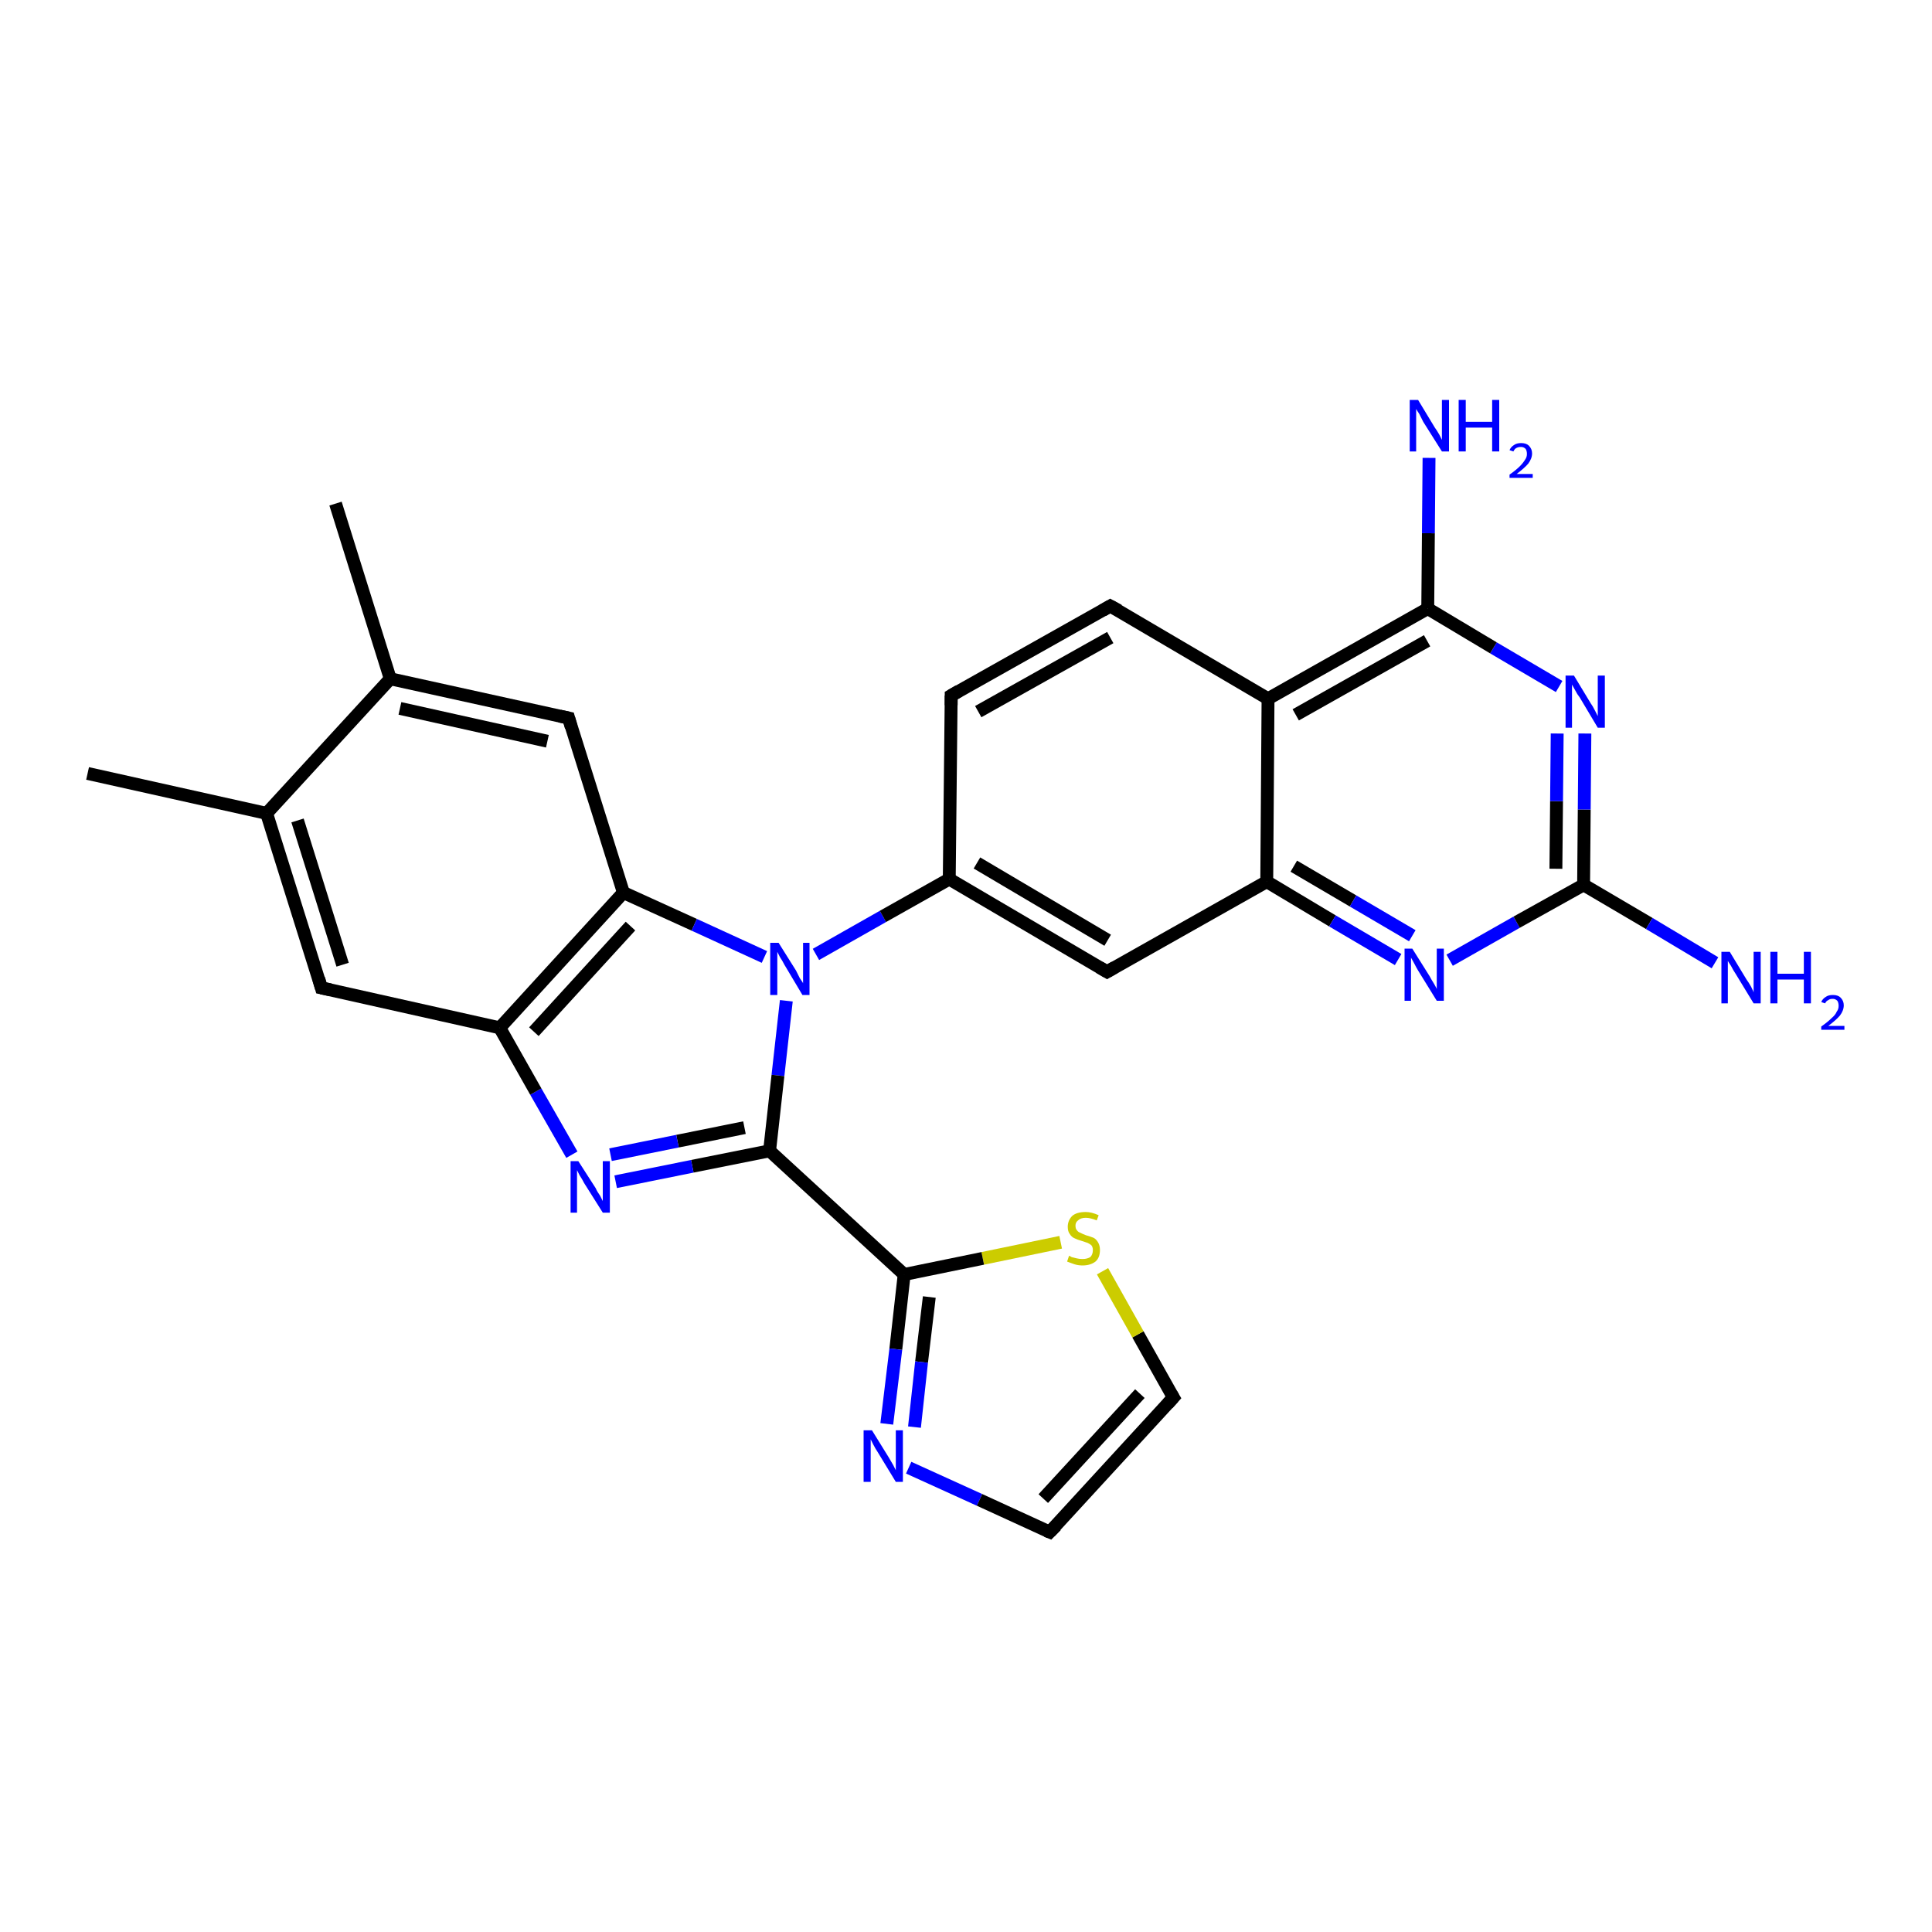 <?xml version='1.0' encoding='iso-8859-1'?>
<svg version='1.1' baseProfile='full'
              xmlns='http://www.w3.org/2000/svg'
                      xmlns:rdkit='http://www.rdkit.org/xml'
                      xmlns:xlink='http://www.w3.org/1999/xlink'
                  xml:space='preserve'
width='300px' height='300px' viewBox='0 0 300 300'>
<!-- END OF HEADER -->
<rect style='opacity:1.0;fill:#FFFFFF;stroke:none' width='300.0' height='300.0' x='0.0' y='0.0'> </rect>
<path class='bond-0 atom-0 atom-1' d='M 141.1,227.9 L 152.1,232.9' style='fill:none;fill-rule:evenodd;stroke:#0000FF;stroke-width:2.0px;stroke-linecap:butt;stroke-linejoin:miter;stroke-opacity:1' />
<path class='bond-0 atom-0 atom-1' d='M 152.1,232.9 L 163.0,237.9' style='fill:none;fill-rule:evenodd;stroke:#000000;stroke-width:2.0px;stroke-linecap:butt;stroke-linejoin:miter;stroke-opacity:1' />
<path class='bond-1 atom-1 atom-2' d='M 163.0,237.9 L 182.2,217.0' style='fill:none;fill-rule:evenodd;stroke:#000000;stroke-width:2.0px;stroke-linecap:butt;stroke-linejoin:miter;stroke-opacity:1' />
<path class='bond-1 atom-1 atom-2' d='M 162.0,232.7 L 177.0,216.4' style='fill:none;fill-rule:evenodd;stroke:#000000;stroke-width:2.0px;stroke-linecap:butt;stroke-linejoin:miter;stroke-opacity:1' />
<path class='bond-2 atom-2 atom-3' d='M 182.2,217.0 L 176.7,207.2' style='fill:none;fill-rule:evenodd;stroke:#000000;stroke-width:2.0px;stroke-linecap:butt;stroke-linejoin:miter;stroke-opacity:1' />
<path class='bond-2 atom-2 atom-3' d='M 176.7,207.2 L 171.2,197.4' style='fill:none;fill-rule:evenodd;stroke:#CCCC00;stroke-width:2.0px;stroke-linecap:butt;stroke-linejoin:miter;stroke-opacity:1' />
<path class='bond-3 atom-3 atom-4' d='M 164.7,192.9 L 152.6,195.4' style='fill:none;fill-rule:evenodd;stroke:#CCCC00;stroke-width:2.0px;stroke-linecap:butt;stroke-linejoin:miter;stroke-opacity:1' />
<path class='bond-3 atom-3 atom-4' d='M 152.6,195.4 L 140.4,197.9' style='fill:none;fill-rule:evenodd;stroke:#000000;stroke-width:2.0px;stroke-linecap:butt;stroke-linejoin:miter;stroke-opacity:1' />
<path class='bond-4 atom-4 atom-5' d='M 140.4,197.9 L 119.5,178.7' style='fill:none;fill-rule:evenodd;stroke:#000000;stroke-width:2.0px;stroke-linecap:butt;stroke-linejoin:miter;stroke-opacity:1' />
<path class='bond-5 atom-5 atom-6' d='M 119.5,178.7 L 107.5,181.1' style='fill:none;fill-rule:evenodd;stroke:#000000;stroke-width:2.0px;stroke-linecap:butt;stroke-linejoin:miter;stroke-opacity:1' />
<path class='bond-5 atom-5 atom-6' d='M 107.5,181.1 L 95.6,183.5' style='fill:none;fill-rule:evenodd;stroke:#0000FF;stroke-width:2.0px;stroke-linecap:butt;stroke-linejoin:miter;stroke-opacity:1' />
<path class='bond-5 atom-5 atom-6' d='M 115.6,175.1 L 105.2,177.2' style='fill:none;fill-rule:evenodd;stroke:#000000;stroke-width:2.0px;stroke-linecap:butt;stroke-linejoin:miter;stroke-opacity:1' />
<path class='bond-5 atom-5 atom-6' d='M 105.2,177.2 L 94.8,179.3' style='fill:none;fill-rule:evenodd;stroke:#0000FF;stroke-width:2.0px;stroke-linecap:butt;stroke-linejoin:miter;stroke-opacity:1' />
<path class='bond-6 atom-6 atom-7' d='M 88.8,179.3 L 83.2,169.5' style='fill:none;fill-rule:evenodd;stroke:#0000FF;stroke-width:2.0px;stroke-linecap:butt;stroke-linejoin:miter;stroke-opacity:1' />
<path class='bond-6 atom-6 atom-7' d='M 83.2,169.5 L 77.6,159.6' style='fill:none;fill-rule:evenodd;stroke:#000000;stroke-width:2.0px;stroke-linecap:butt;stroke-linejoin:miter;stroke-opacity:1' />
<path class='bond-7 atom-7 atom-8' d='M 77.6,159.6 L 96.8,138.6' style='fill:none;fill-rule:evenodd;stroke:#000000;stroke-width:2.0px;stroke-linecap:butt;stroke-linejoin:miter;stroke-opacity:1' />
<path class='bond-7 atom-7 atom-8' d='M 82.9,160.2 L 97.9,143.8' style='fill:none;fill-rule:evenodd;stroke:#000000;stroke-width:2.0px;stroke-linecap:butt;stroke-linejoin:miter;stroke-opacity:1' />
<path class='bond-8 atom-8 atom-9' d='M 96.8,138.6 L 107.8,143.6' style='fill:none;fill-rule:evenodd;stroke:#000000;stroke-width:2.0px;stroke-linecap:butt;stroke-linejoin:miter;stroke-opacity:1' />
<path class='bond-8 atom-8 atom-9' d='M 107.8,143.6 L 118.7,148.6' style='fill:none;fill-rule:evenodd;stroke:#0000FF;stroke-width:2.0px;stroke-linecap:butt;stroke-linejoin:miter;stroke-opacity:1' />
<path class='bond-9 atom-9 atom-10' d='M 126.7,148.2 L 137.1,142.3' style='fill:none;fill-rule:evenodd;stroke:#0000FF;stroke-width:2.0px;stroke-linecap:butt;stroke-linejoin:miter;stroke-opacity:1' />
<path class='bond-9 atom-9 atom-10' d='M 137.1,142.3 L 147.4,136.5' style='fill:none;fill-rule:evenodd;stroke:#000000;stroke-width:2.0px;stroke-linecap:butt;stroke-linejoin:miter;stroke-opacity:1' />
<path class='bond-10 atom-10 atom-11' d='M 147.4,136.5 L 171.9,150.9' style='fill:none;fill-rule:evenodd;stroke:#000000;stroke-width:2.0px;stroke-linecap:butt;stroke-linejoin:miter;stroke-opacity:1' />
<path class='bond-10 atom-10 atom-11' d='M 151.7,134.0 L 172.0,146.0' style='fill:none;fill-rule:evenodd;stroke:#000000;stroke-width:2.0px;stroke-linecap:butt;stroke-linejoin:miter;stroke-opacity:1' />
<path class='bond-11 atom-11 atom-12' d='M 171.9,150.9 L 196.7,136.9' style='fill:none;fill-rule:evenodd;stroke:#000000;stroke-width:2.0px;stroke-linecap:butt;stroke-linejoin:miter;stroke-opacity:1' />
<path class='bond-12 atom-12 atom-13' d='M 196.7,136.9 L 206.9,143.0' style='fill:none;fill-rule:evenodd;stroke:#000000;stroke-width:2.0px;stroke-linecap:butt;stroke-linejoin:miter;stroke-opacity:1' />
<path class='bond-12 atom-12 atom-13' d='M 206.9,143.0 L 217.1,149.0' style='fill:none;fill-rule:evenodd;stroke:#0000FF;stroke-width:2.0px;stroke-linecap:butt;stroke-linejoin:miter;stroke-opacity:1' />
<path class='bond-12 atom-12 atom-13' d='M 200.9,134.5 L 210.1,139.9' style='fill:none;fill-rule:evenodd;stroke:#000000;stroke-width:2.0px;stroke-linecap:butt;stroke-linejoin:miter;stroke-opacity:1' />
<path class='bond-12 atom-12 atom-13' d='M 210.1,139.9 L 219.3,145.3' style='fill:none;fill-rule:evenodd;stroke:#0000FF;stroke-width:2.0px;stroke-linecap:butt;stroke-linejoin:miter;stroke-opacity:1' />
<path class='bond-13 atom-13 atom-14' d='M 225.1,149.1 L 235.5,143.2' style='fill:none;fill-rule:evenodd;stroke:#0000FF;stroke-width:2.0px;stroke-linecap:butt;stroke-linejoin:miter;stroke-opacity:1' />
<path class='bond-13 atom-13 atom-14' d='M 235.5,143.2 L 245.9,137.4' style='fill:none;fill-rule:evenodd;stroke:#000000;stroke-width:2.0px;stroke-linecap:butt;stroke-linejoin:miter;stroke-opacity:1' />
<path class='bond-14 atom-14 atom-15' d='M 245.9,137.4 L 246.0,125.7' style='fill:none;fill-rule:evenodd;stroke:#000000;stroke-width:2.0px;stroke-linecap:butt;stroke-linejoin:miter;stroke-opacity:1' />
<path class='bond-14 atom-14 atom-15' d='M 246.0,125.7 L 246.1,113.9' style='fill:none;fill-rule:evenodd;stroke:#0000FF;stroke-width:2.0px;stroke-linecap:butt;stroke-linejoin:miter;stroke-opacity:1' />
<path class='bond-14 atom-14 atom-15' d='M 241.6,134.9 L 241.7,124.4' style='fill:none;fill-rule:evenodd;stroke:#000000;stroke-width:2.0px;stroke-linecap:butt;stroke-linejoin:miter;stroke-opacity:1' />
<path class='bond-14 atom-14 atom-15' d='M 241.7,124.4 L 241.8,113.9' style='fill:none;fill-rule:evenodd;stroke:#0000FF;stroke-width:2.0px;stroke-linecap:butt;stroke-linejoin:miter;stroke-opacity:1' />
<path class='bond-15 atom-15 atom-16' d='M 242.1,106.6 L 231.9,100.6' style='fill:none;fill-rule:evenodd;stroke:#0000FF;stroke-width:2.0px;stroke-linecap:butt;stroke-linejoin:miter;stroke-opacity:1' />
<path class='bond-15 atom-15 atom-16' d='M 231.9,100.6 L 221.7,94.5' style='fill:none;fill-rule:evenodd;stroke:#000000;stroke-width:2.0px;stroke-linecap:butt;stroke-linejoin:miter;stroke-opacity:1' />
<path class='bond-16 atom-16 atom-17' d='M 221.7,94.5 L 221.8,82.8' style='fill:none;fill-rule:evenodd;stroke:#000000;stroke-width:2.0px;stroke-linecap:butt;stroke-linejoin:miter;stroke-opacity:1' />
<path class='bond-16 atom-16 atom-17' d='M 221.8,82.8 L 221.9,71.1' style='fill:none;fill-rule:evenodd;stroke:#0000FF;stroke-width:2.0px;stroke-linecap:butt;stroke-linejoin:miter;stroke-opacity:1' />
<path class='bond-17 atom-16 atom-18' d='M 221.7,94.5 L 196.9,108.5' style='fill:none;fill-rule:evenodd;stroke:#000000;stroke-width:2.0px;stroke-linecap:butt;stroke-linejoin:miter;stroke-opacity:1' />
<path class='bond-17 atom-16 atom-18' d='M 221.6,99.5 L 201.2,111.0' style='fill:none;fill-rule:evenodd;stroke:#000000;stroke-width:2.0px;stroke-linecap:butt;stroke-linejoin:miter;stroke-opacity:1' />
<path class='bond-18 atom-18 atom-19' d='M 196.9,108.5 L 172.4,94.1' style='fill:none;fill-rule:evenodd;stroke:#000000;stroke-width:2.0px;stroke-linecap:butt;stroke-linejoin:miter;stroke-opacity:1' />
<path class='bond-19 atom-19 atom-20' d='M 172.4,94.1 L 147.7,108.0' style='fill:none;fill-rule:evenodd;stroke:#000000;stroke-width:2.0px;stroke-linecap:butt;stroke-linejoin:miter;stroke-opacity:1' />
<path class='bond-19 atom-19 atom-20' d='M 172.4,99.0 L 151.9,110.5' style='fill:none;fill-rule:evenodd;stroke:#000000;stroke-width:2.0px;stroke-linecap:butt;stroke-linejoin:miter;stroke-opacity:1' />
<path class='bond-20 atom-14 atom-21' d='M 245.9,137.4 L 256.1,143.4' style='fill:none;fill-rule:evenodd;stroke:#000000;stroke-width:2.0px;stroke-linecap:butt;stroke-linejoin:miter;stroke-opacity:1' />
<path class='bond-20 atom-14 atom-21' d='M 256.1,143.4 L 266.3,149.5' style='fill:none;fill-rule:evenodd;stroke:#0000FF;stroke-width:2.0px;stroke-linecap:butt;stroke-linejoin:miter;stroke-opacity:1' />
<path class='bond-21 atom-8 atom-22' d='M 96.8,138.6 L 88.3,111.5' style='fill:none;fill-rule:evenodd;stroke:#000000;stroke-width:2.0px;stroke-linecap:butt;stroke-linejoin:miter;stroke-opacity:1' />
<path class='bond-22 atom-22 atom-23' d='M 88.3,111.5 L 60.6,105.4' style='fill:none;fill-rule:evenodd;stroke:#000000;stroke-width:2.0px;stroke-linecap:butt;stroke-linejoin:miter;stroke-opacity:1' />
<path class='bond-22 atom-22 atom-23' d='M 85.0,115.1 L 62.1,110.0' style='fill:none;fill-rule:evenodd;stroke:#000000;stroke-width:2.0px;stroke-linecap:butt;stroke-linejoin:miter;stroke-opacity:1' />
<path class='bond-23 atom-23 atom-24' d='M 60.6,105.4 L 41.4,126.3' style='fill:none;fill-rule:evenodd;stroke:#000000;stroke-width:2.0px;stroke-linecap:butt;stroke-linejoin:miter;stroke-opacity:1' />
<path class='bond-24 atom-24 atom-25' d='M 41.4,126.3 L 49.9,153.4' style='fill:none;fill-rule:evenodd;stroke:#000000;stroke-width:2.0px;stroke-linecap:butt;stroke-linejoin:miter;stroke-opacity:1' />
<path class='bond-24 atom-24 atom-25' d='M 46.2,127.4 L 53.2,149.8' style='fill:none;fill-rule:evenodd;stroke:#000000;stroke-width:2.0px;stroke-linecap:butt;stroke-linejoin:miter;stroke-opacity:1' />
<path class='bond-25 atom-24 atom-26' d='M 41.4,126.3 L 13.6,120.1' style='fill:none;fill-rule:evenodd;stroke:#000000;stroke-width:2.0px;stroke-linecap:butt;stroke-linejoin:miter;stroke-opacity:1' />
<path class='bond-26 atom-23 atom-27' d='M 60.6,105.4 L 52.1,78.2' style='fill:none;fill-rule:evenodd;stroke:#000000;stroke-width:2.0px;stroke-linecap:butt;stroke-linejoin:miter;stroke-opacity:1' />
<path class='bond-27 atom-4 atom-0' d='M 140.4,197.9 L 139.1,209.5' style='fill:none;fill-rule:evenodd;stroke:#000000;stroke-width:2.0px;stroke-linecap:butt;stroke-linejoin:miter;stroke-opacity:1' />
<path class='bond-27 atom-4 atom-0' d='M 139.1,209.5 L 137.7,221.1' style='fill:none;fill-rule:evenodd;stroke:#0000FF;stroke-width:2.0px;stroke-linecap:butt;stroke-linejoin:miter;stroke-opacity:1' />
<path class='bond-27 atom-4 atom-0' d='M 144.3,201.4 L 143.1,211.5' style='fill:none;fill-rule:evenodd;stroke:#000000;stroke-width:2.0px;stroke-linecap:butt;stroke-linejoin:miter;stroke-opacity:1' />
<path class='bond-27 atom-4 atom-0' d='M 143.1,211.5 L 142.0,221.6' style='fill:none;fill-rule:evenodd;stroke:#0000FF;stroke-width:2.0px;stroke-linecap:butt;stroke-linejoin:miter;stroke-opacity:1' />
<path class='bond-28 atom-9 atom-5' d='M 122.1,155.4 L 120.8,167.0' style='fill:none;fill-rule:evenodd;stroke:#0000FF;stroke-width:2.0px;stroke-linecap:butt;stroke-linejoin:miter;stroke-opacity:1' />
<path class='bond-28 atom-9 atom-5' d='M 120.8,167.0 L 119.5,178.7' style='fill:none;fill-rule:evenodd;stroke:#000000;stroke-width:2.0px;stroke-linecap:butt;stroke-linejoin:miter;stroke-opacity:1' />
<path class='bond-29 atom-18 atom-12' d='M 196.9,108.5 L 196.7,136.9' style='fill:none;fill-rule:evenodd;stroke:#000000;stroke-width:2.0px;stroke-linecap:butt;stroke-linejoin:miter;stroke-opacity:1' />
<path class='bond-30 atom-20 atom-10' d='M 147.7,108.0 L 147.4,136.5' style='fill:none;fill-rule:evenodd;stroke:#000000;stroke-width:2.0px;stroke-linecap:butt;stroke-linejoin:miter;stroke-opacity:1' />
<path class='bond-31 atom-25 atom-7' d='M 49.9,153.4 L 77.6,159.6' style='fill:none;fill-rule:evenodd;stroke:#000000;stroke-width:2.0px;stroke-linecap:butt;stroke-linejoin:miter;stroke-opacity:1' />
<path d='M 162.5,237.7 L 163.0,237.9 L 164.0,236.9' style='fill:none;stroke:#000000;stroke-width:2.0px;stroke-linecap:butt;stroke-linejoin:miter;stroke-opacity:1;' />
<path d='M 181.3,218.0 L 182.2,217.0 L 181.9,216.5' style='fill:none;stroke:#000000;stroke-width:2.0px;stroke-linecap:butt;stroke-linejoin:miter;stroke-opacity:1;' />
<path d='M 170.7,150.2 L 171.9,150.9 L 173.1,150.2' style='fill:none;stroke:#000000;stroke-width:2.0px;stroke-linecap:butt;stroke-linejoin:miter;stroke-opacity:1;' />
<path d='M 173.7,94.8 L 172.4,94.1 L 171.2,94.8' style='fill:none;stroke:#000000;stroke-width:2.0px;stroke-linecap:butt;stroke-linejoin:miter;stroke-opacity:1;' />
<path d='M 148.9,107.3 L 147.7,108.0 L 147.7,109.5' style='fill:none;stroke:#000000;stroke-width:2.0px;stroke-linecap:butt;stroke-linejoin:miter;stroke-opacity:1;' />
<path d='M 88.7,112.9 L 88.3,111.5 L 86.9,111.2' style='fill:none;stroke:#000000;stroke-width:2.0px;stroke-linecap:butt;stroke-linejoin:miter;stroke-opacity:1;' />
<path d='M 49.5,152.0 L 49.9,153.4 L 51.3,153.7' style='fill:none;stroke:#000000;stroke-width:2.0px;stroke-linecap:butt;stroke-linejoin:miter;stroke-opacity:1;' />
<path class='atom-0' d='M 135.4 222.1
L 138.0 226.3
Q 138.3 226.8, 138.7 227.5
Q 139.1 228.3, 139.1 228.3
L 139.1 222.1
L 140.2 222.1
L 140.2 230.1
L 139.1 230.1
L 136.3 225.5
Q 135.9 224.9, 135.6 224.3
Q 135.3 223.7, 135.2 223.5
L 135.2 230.1
L 134.1 230.1
L 134.1 222.1
L 135.4 222.1
' fill='#0000FF'/>
<path class='atom-3' d='M 166.0 195.0
Q 166.1 195.0, 166.4 195.2
Q 166.8 195.3, 167.2 195.4
Q 167.6 195.5, 168.1 195.5
Q 168.8 195.5, 169.3 195.2
Q 169.7 194.8, 169.7 194.1
Q 169.7 193.7, 169.5 193.4
Q 169.3 193.2, 168.9 193.0
Q 168.6 192.9, 168.0 192.7
Q 167.3 192.5, 166.9 192.3
Q 166.4 192.1, 166.1 191.6
Q 165.8 191.2, 165.8 190.5
Q 165.8 189.5, 166.5 188.8
Q 167.2 188.2, 168.6 188.2
Q 169.5 188.2, 170.6 188.7
L 170.3 189.5
Q 169.3 189.1, 168.6 189.1
Q 167.8 189.1, 167.4 189.5
Q 167.0 189.8, 167.0 190.3
Q 167.0 190.8, 167.2 191.0
Q 167.4 191.3, 167.7 191.4
Q 168.1 191.6, 168.6 191.8
Q 169.3 192.0, 169.8 192.2
Q 170.2 192.4, 170.5 192.9
Q 170.8 193.4, 170.8 194.1
Q 170.8 195.3, 170.1 195.9
Q 169.3 196.5, 168.1 196.5
Q 167.4 196.5, 166.8 196.3
Q 166.3 196.1, 165.7 195.9
L 166.0 195.0
' fill='#CCCC00'/>
<path class='atom-6' d='M 89.8 180.3
L 92.5 184.5
Q 92.7 185.0, 93.2 185.7
Q 93.6 186.5, 93.6 186.5
L 93.6 180.3
L 94.7 180.3
L 94.7 188.3
L 93.6 188.3
L 90.7 183.7
Q 90.4 183.1, 90.0 182.5
Q 89.7 181.9, 89.6 181.7
L 89.6 188.3
L 88.6 188.3
L 88.6 180.3
L 89.8 180.3
' fill='#0000FF'/>
<path class='atom-9' d='M 120.9 146.4
L 123.6 150.7
Q 123.8 151.1, 124.2 151.9
Q 124.7 152.6, 124.7 152.7
L 124.7 146.4
L 125.7 146.4
L 125.7 154.5
L 124.6 154.5
L 121.8 149.8
Q 121.5 149.2, 121.1 148.6
Q 120.8 148.0, 120.7 147.8
L 120.7 154.5
L 119.6 154.5
L 119.6 146.4
L 120.9 146.4
' fill='#0000FF'/>
<path class='atom-13' d='M 219.3 147.3
L 222.0 151.6
Q 222.2 152.0, 222.7 152.8
Q 223.1 153.5, 223.1 153.6
L 223.1 147.3
L 224.2 147.3
L 224.2 155.4
L 223.1 155.4
L 220.2 150.7
Q 219.9 150.2, 219.6 149.6
Q 219.2 148.9, 219.1 148.7
L 219.1 155.4
L 218.1 155.4
L 218.1 147.3
L 219.3 147.3
' fill='#0000FF'/>
<path class='atom-15' d='M 244.4 104.9
L 247.0 109.2
Q 247.3 109.6, 247.7 110.4
Q 248.1 111.2, 248.1 111.2
L 248.1 104.9
L 249.2 104.9
L 249.2 113.0
L 248.1 113.0
L 245.3 108.3
Q 244.9 107.8, 244.6 107.2
Q 244.2 106.5, 244.1 106.3
L 244.1 113.0
L 243.1 113.0
L 243.1 104.9
L 244.4 104.9
' fill='#0000FF'/>
<path class='atom-17' d='M 220.2 62.1
L 222.8 66.4
Q 223.1 66.8, 223.5 67.5
Q 223.9 68.3, 223.9 68.3
L 223.9 62.1
L 225.0 62.1
L 225.0 70.1
L 223.9 70.1
L 221.0 65.5
Q 220.7 64.9, 220.4 64.3
Q 220.0 63.7, 219.9 63.5
L 219.9 70.1
L 218.9 70.1
L 218.9 62.1
L 220.2 62.1
' fill='#0000FF'/>
<path class='atom-17' d='M 226.5 62.1
L 227.6 62.1
L 227.6 65.5
L 231.7 65.5
L 231.7 62.1
L 232.8 62.1
L 232.8 70.1
L 231.7 70.1
L 231.7 66.4
L 227.6 66.4
L 227.6 70.1
L 226.5 70.1
L 226.5 62.1
' fill='#0000FF'/>
<path class='atom-17' d='M 234.4 69.9
Q 234.6 69.4, 235.1 69.1
Q 235.5 68.8, 236.2 68.8
Q 237.0 68.8, 237.4 69.2
Q 237.9 69.7, 237.9 70.4
Q 237.9 71.2, 237.3 72.0
Q 236.7 72.7, 235.5 73.6
L 238.0 73.6
L 238.0 74.2
L 234.4 74.2
L 234.4 73.7
Q 235.4 73.0, 236.0 72.4
Q 236.5 71.9, 236.8 71.4
Q 237.1 71.0, 237.1 70.5
Q 237.1 70.0, 236.9 69.7
Q 236.6 69.4, 236.2 69.4
Q 235.7 69.4, 235.4 69.6
Q 235.2 69.7, 235.0 70.1
L 234.4 69.9
' fill='#0000FF'/>
<path class='atom-21' d='M 268.6 147.8
L 271.2 152.1
Q 271.5 152.5, 271.9 153.2
Q 272.3 154.0, 272.3 154.1
L 272.3 147.8
L 273.4 147.8
L 273.4 155.8
L 272.3 155.8
L 269.5 151.2
Q 269.1 150.6, 268.8 150.0
Q 268.4 149.4, 268.3 149.2
L 268.3 155.8
L 267.3 155.8
L 267.3 147.8
L 268.6 147.8
' fill='#0000FF'/>
<path class='atom-21' d='M 274.9 147.8
L 276.0 147.8
L 276.0 151.2
L 280.1 151.2
L 280.1 147.8
L 281.2 147.8
L 281.2 155.8
L 280.1 155.8
L 280.1 152.1
L 276.0 152.1
L 276.0 155.8
L 274.9 155.8
L 274.9 147.8
' fill='#0000FF'/>
<path class='atom-21' d='M 282.8 155.6
Q 283.0 155.1, 283.5 154.8
Q 283.9 154.5, 284.6 154.5
Q 285.4 154.5, 285.8 154.9
Q 286.3 155.4, 286.3 156.1
Q 286.3 156.9, 285.7 157.7
Q 285.1 158.4, 283.9 159.3
L 286.4 159.3
L 286.4 159.9
L 282.8 159.9
L 282.8 159.4
Q 283.8 158.7, 284.4 158.1
Q 285.0 157.6, 285.2 157.1
Q 285.5 156.7, 285.5 156.2
Q 285.5 155.7, 285.3 155.4
Q 285.0 155.1, 284.6 155.1
Q 284.1 155.1, 283.9 155.3
Q 283.6 155.4, 283.4 155.8
L 282.8 155.6
' fill='#0000FF'/>
</svg>
